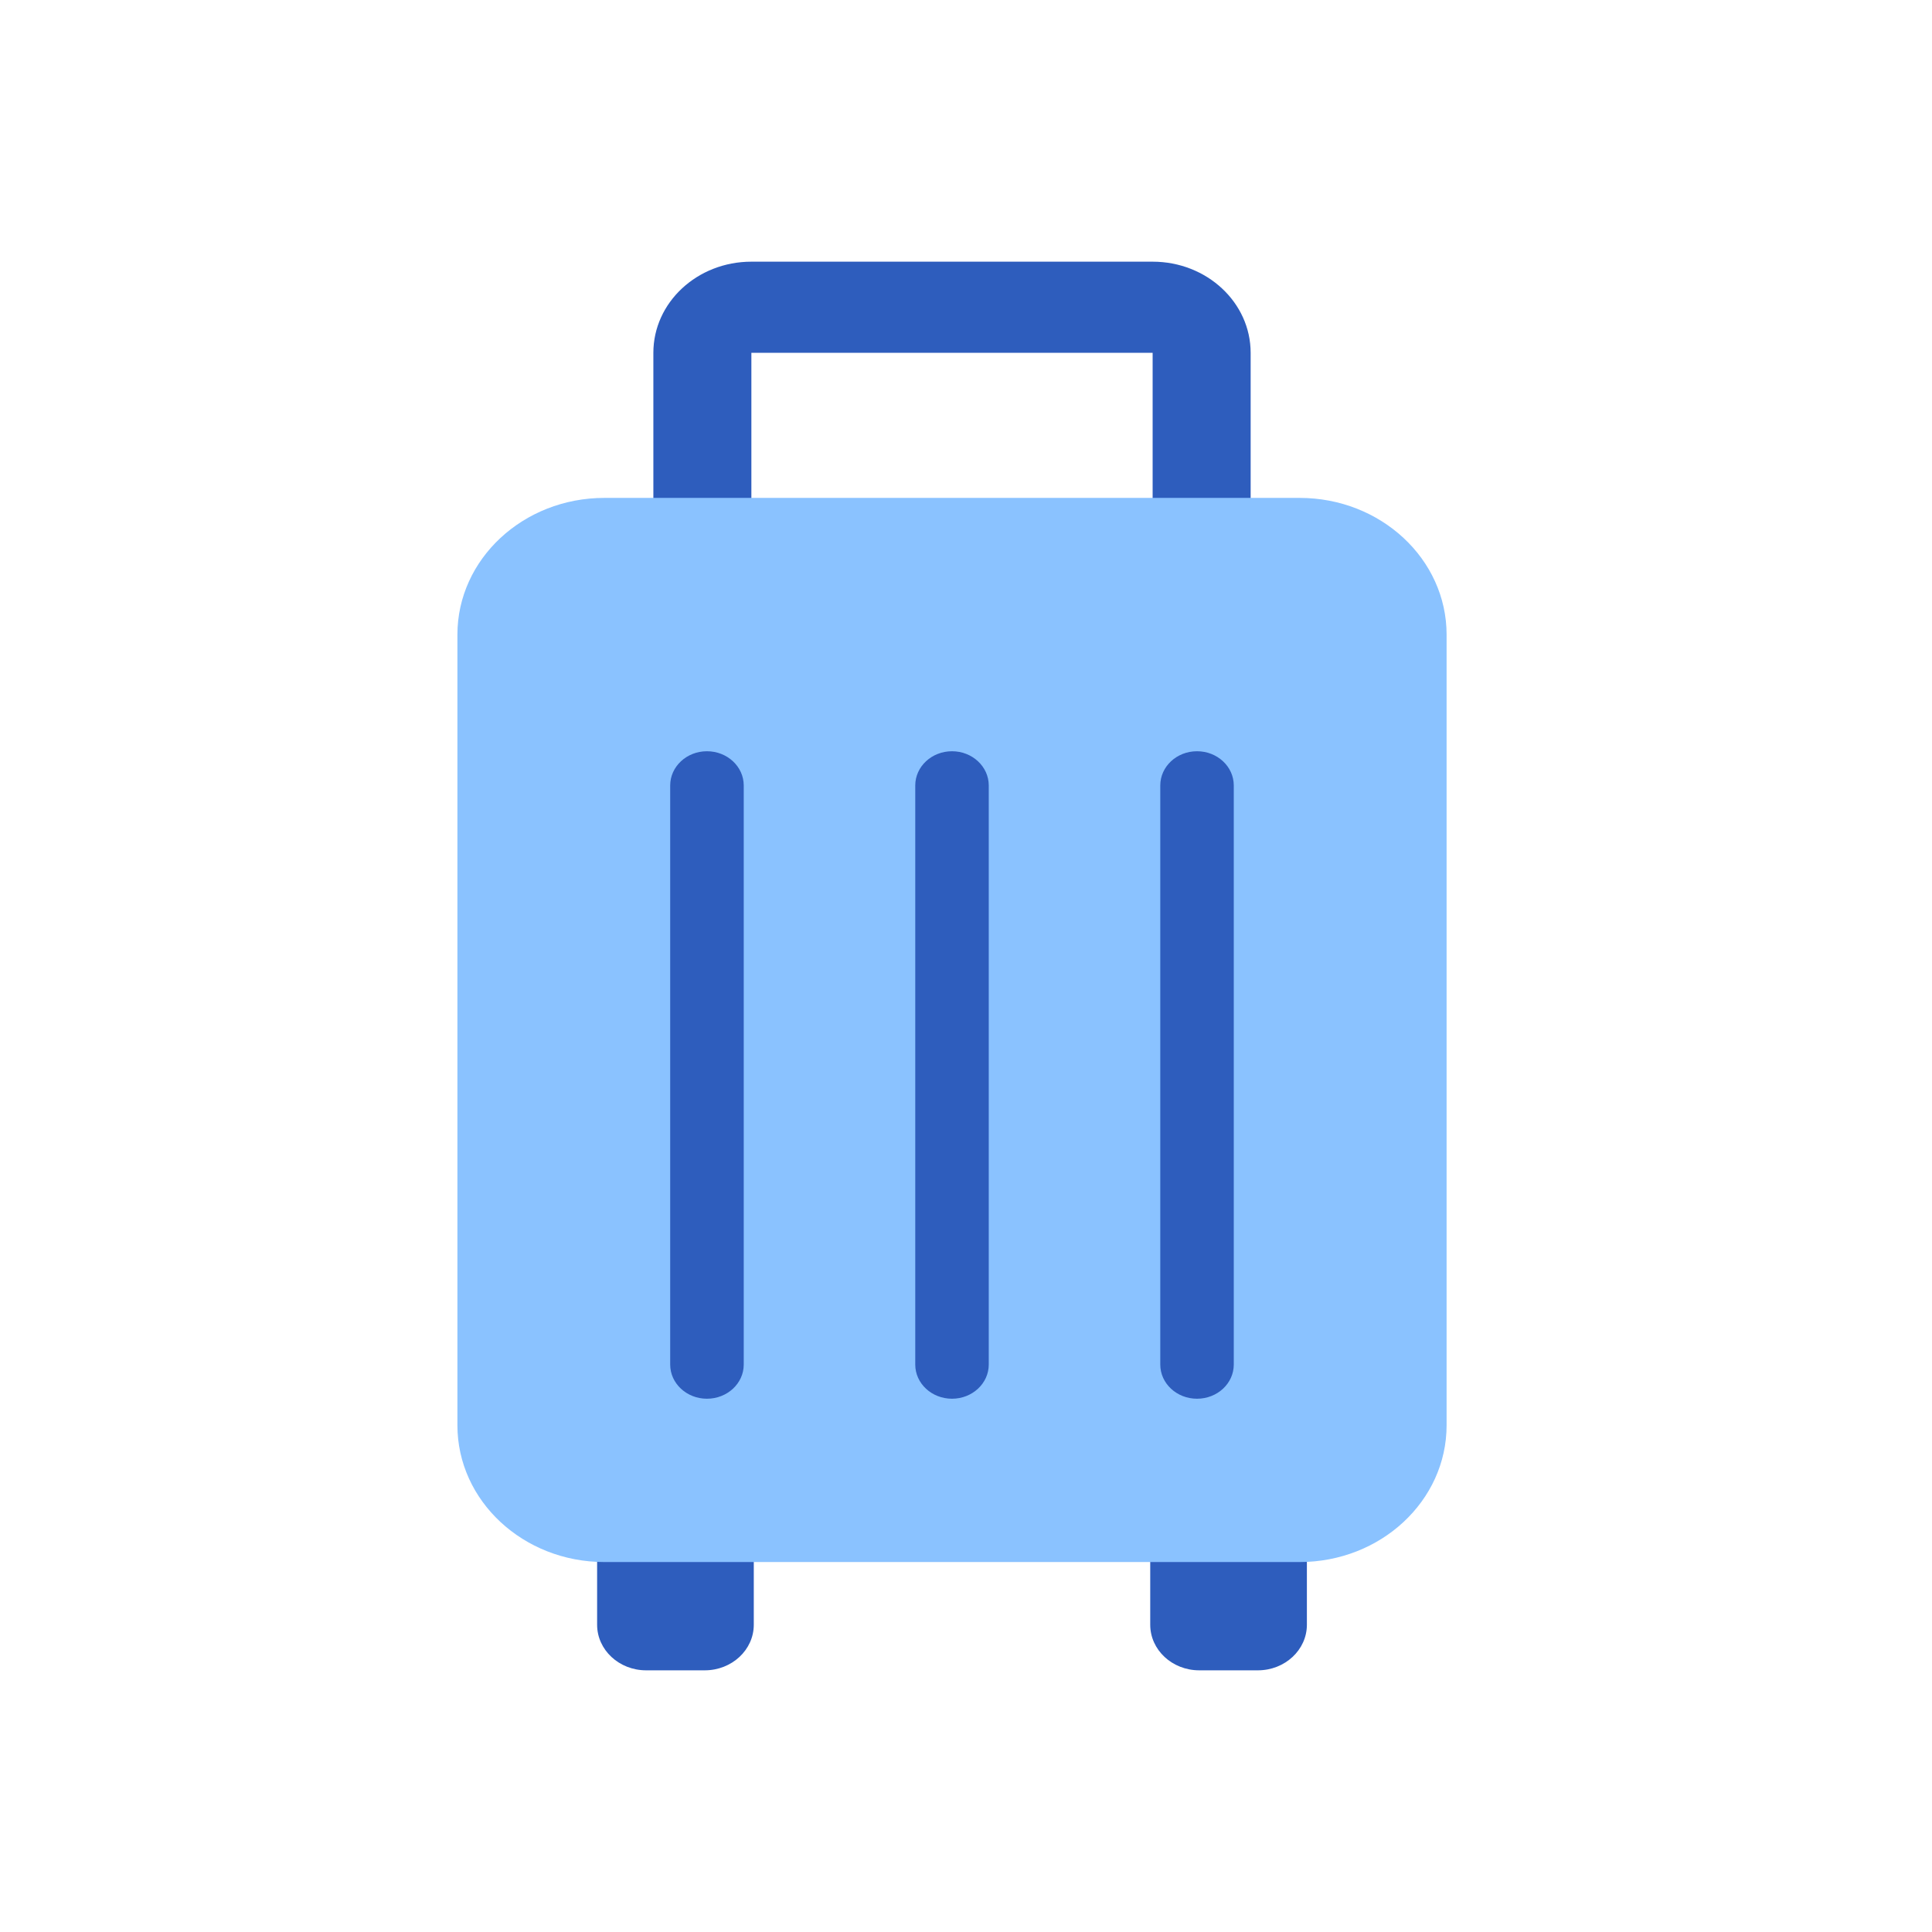 <svg width="45" height="45" viewBox="0 0 45 45" fill="none" xmlns="http://www.w3.org/2000/svg">
<path d="M13.908 36.334C13.908 35.748 14.419 35.273 15.049 35.273H16.415C17.046 35.273 17.557 35.748 17.557 36.334V37.843C17.557 38.429 17.046 38.905 16.415 38.905H15.049C14.419 38.905 13.908 38.429 13.908 37.843V36.334Z" fill="#2E5DBD"/>
<path d="M26.791 36.334C26.791 35.748 27.302 35.273 27.932 35.273H29.298C29.929 35.273 30.44 35.748 30.44 36.334V37.843C30.44 38.429 29.929 38.905 29.298 38.905H27.932C27.302 38.905 26.791 38.429 26.791 37.843V36.334Z" fill="#2E5DBD"/>
<path fill-rule="evenodd" clip-rule="evenodd" d="M15.218 8.218C15.218 7.045 16.24 6.095 17.501 6.095H26.847C28.108 6.095 29.13 7.045 29.13 8.218V12.524C29.13 13.696 28.108 14.647 26.847 14.647H17.501C16.24 14.647 15.218 13.696 15.218 12.524V8.218ZM26.847 8.218H17.501V12.524H26.847V8.218Z" fill="#2E5DBD"/>
<path d="M10.654 14.782C10.654 13.023 12.187 11.597 14.078 11.597H30.27C32.161 11.597 33.694 13.023 33.694 14.782V33.198C33.694 34.957 32.161 36.383 30.27 36.383H14.078C12.187 36.383 10.654 34.957 10.654 33.198V14.782Z" fill="#8AC2FF"/>
<path fill-rule="evenodd" clip-rule="evenodd" d="M22.174 17.498C22.646 17.498 23.03 17.855 23.03 18.295V31.783C23.03 32.223 22.646 32.579 22.174 32.579C21.701 32.579 21.318 32.223 21.318 31.783V18.295C21.318 17.855 21.701 17.498 22.174 17.498Z" fill="#2E5DBD"/>
<path fill-rule="evenodd" clip-rule="evenodd" d="M27.881 17.498C28.354 17.498 28.737 17.855 28.737 18.295V31.783C28.737 32.223 28.354 32.579 27.881 32.579C27.408 32.579 27.025 32.223 27.025 31.783V18.295C27.025 17.855 27.408 17.498 27.881 17.498Z" fill="#2E5DBD"/>
<path fill-rule="evenodd" clip-rule="evenodd" d="M16.466 17.498C16.939 17.498 17.323 17.855 17.323 18.295V31.783C17.323 32.223 16.939 32.579 16.466 32.579C15.994 32.579 15.61 32.223 15.61 31.783V18.295C15.61 17.855 15.994 17.498 16.466 17.498Z" fill="#2E5DBD"/>
</svg>
